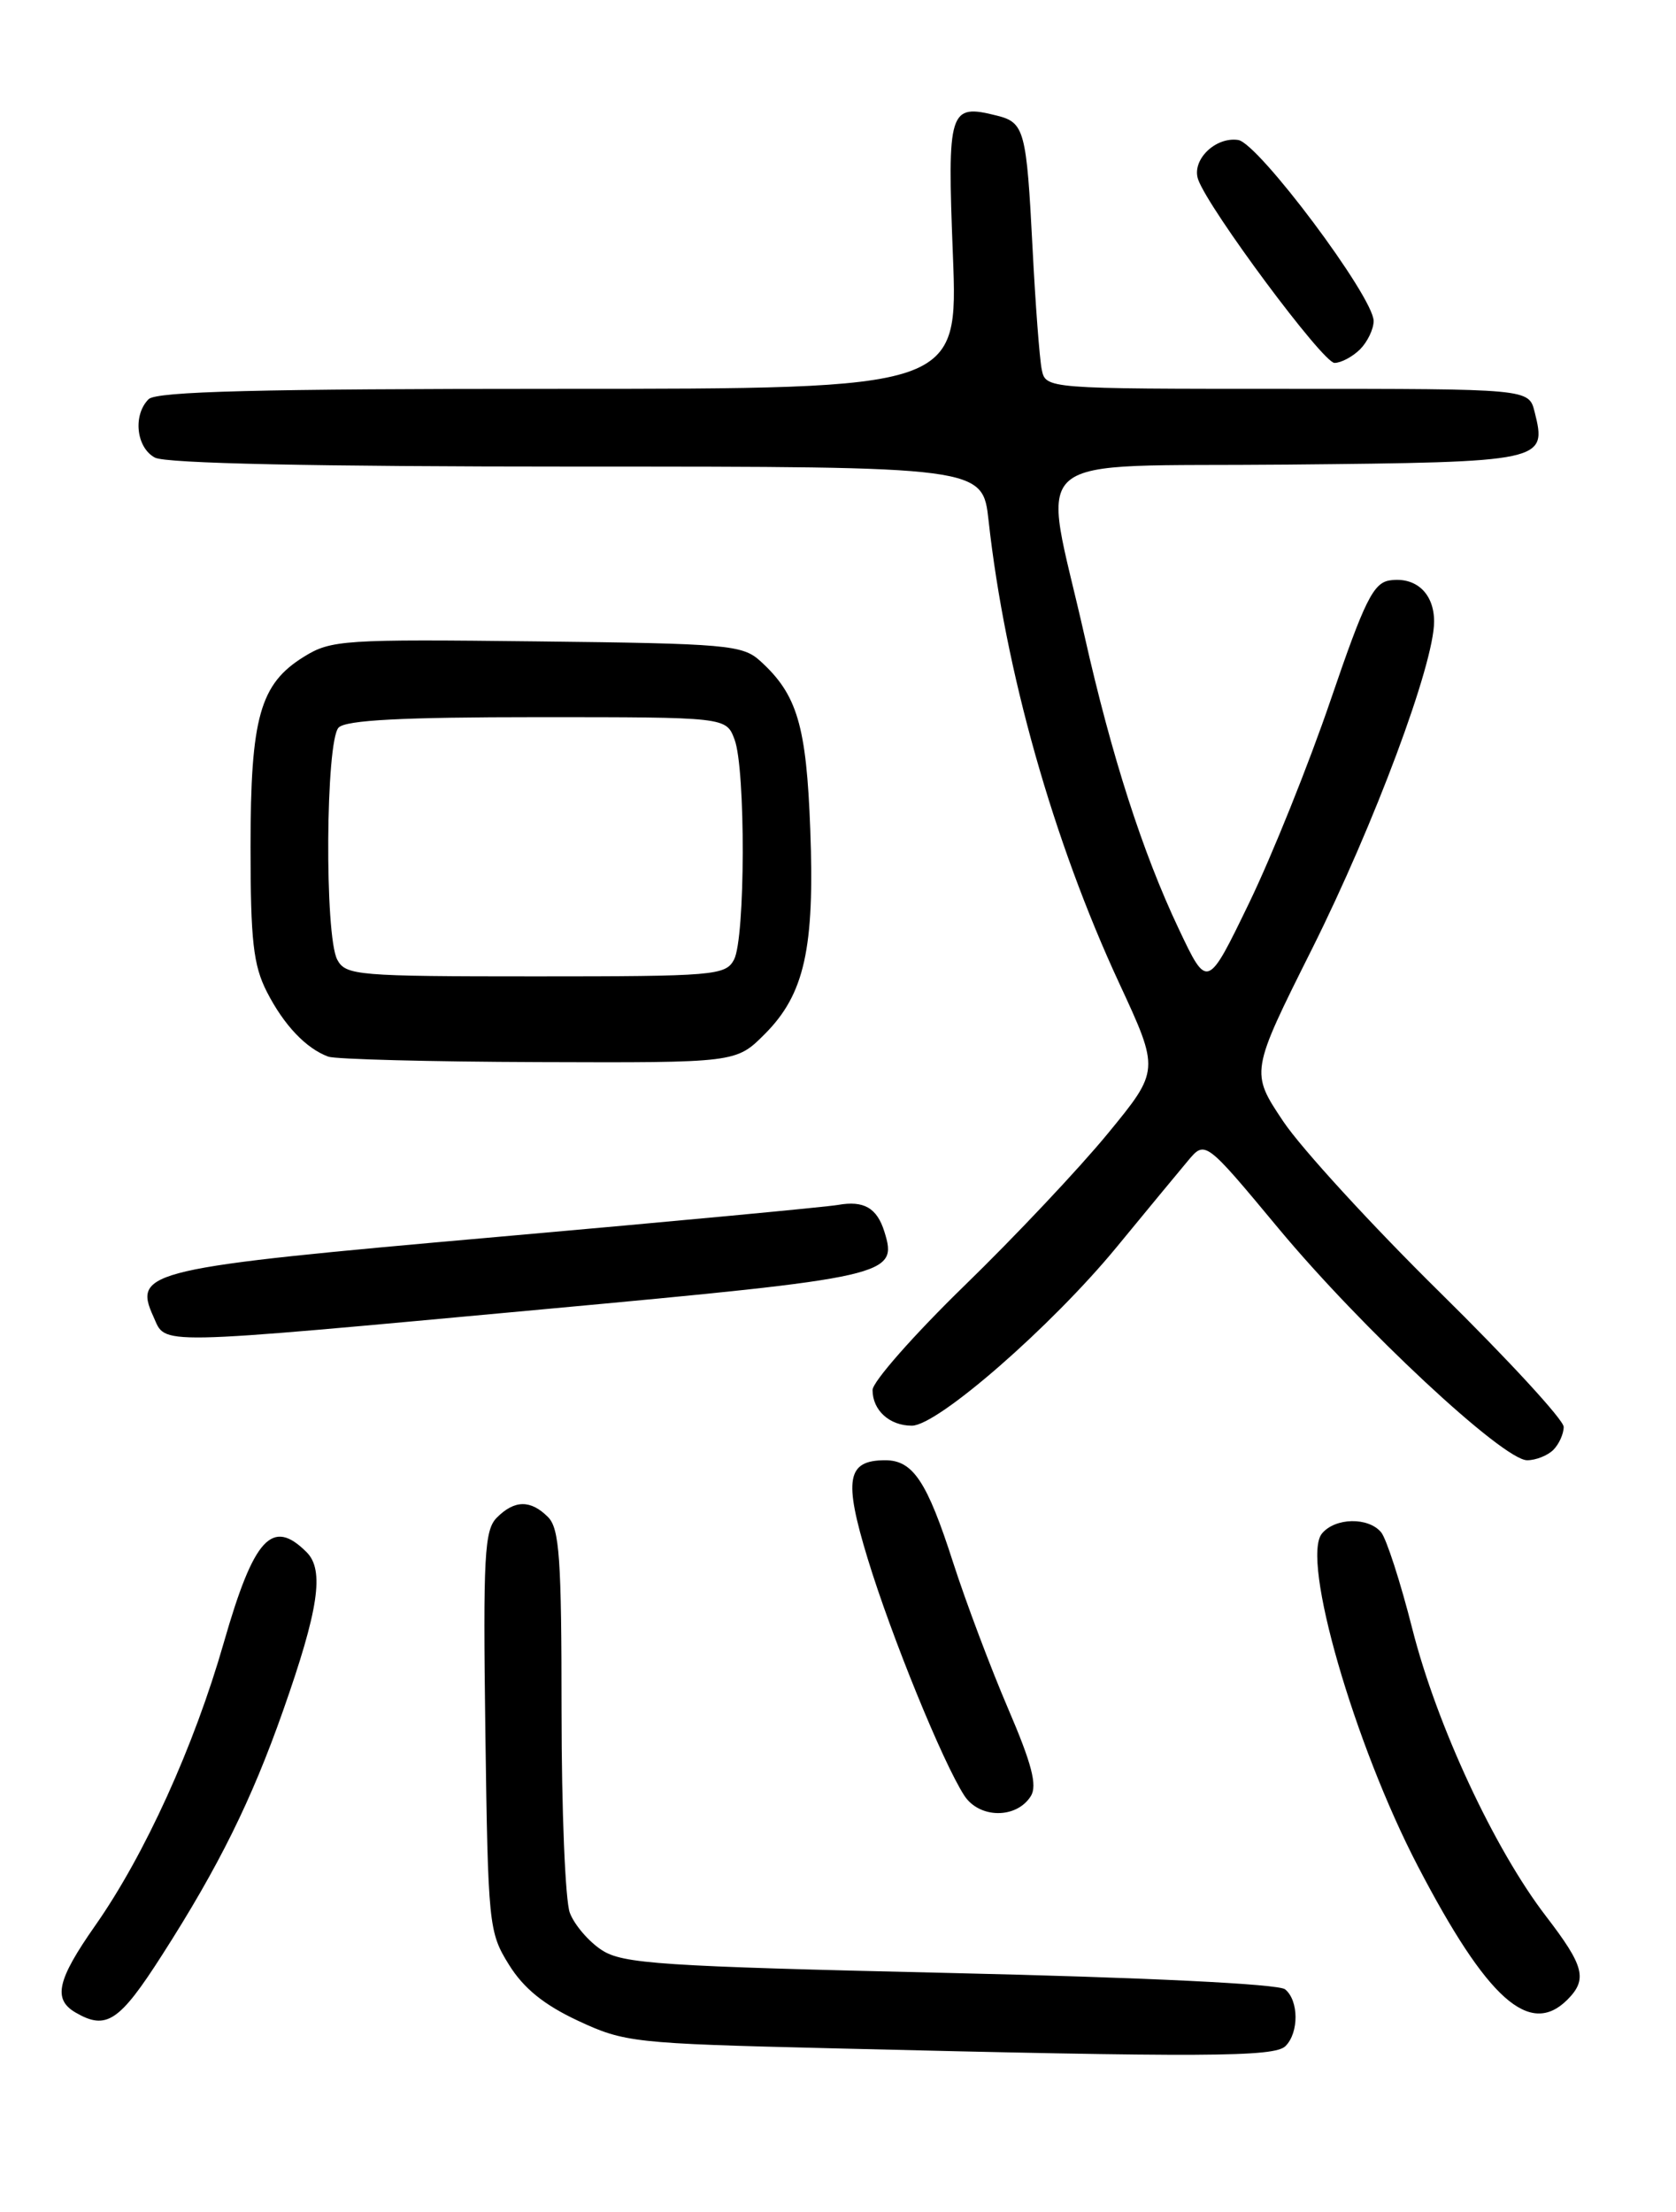 <?xml version="1.0" encoding="UTF-8" standalone="no"?>
<!DOCTYPE svg PUBLIC "-//W3C//DTD SVG 1.1//EN" "http://www.w3.org/Graphics/SVG/1.1/DTD/svg11.dtd" >
<svg xmlns="http://www.w3.org/2000/svg" xmlns:xlink="http://www.w3.org/1999/xlink" version="1.1" viewBox="0 0 194 256">
 <g >
 <path fill="currentColor"
d=" M 148.80 236.80 C 150.37 235.23 150.34 231.52 148.75 230.23 C 148.00 229.61 132.60 228.86 109.93 228.34 C 76.45 227.57 72.07 227.28 69.64 225.68 C 68.14 224.70 66.48 222.76 65.96 221.38 C 65.43 220.00 65.00 209.48 65.00 198.01 C 65.00 180.37 64.76 176.90 63.43 175.57 C 61.42 173.56 59.56 173.58 57.51 175.64 C 56.07 177.08 55.91 180.05 56.18 200.39 C 56.49 222.80 56.57 223.62 58.91 227.38 C 60.61 230.12 62.97 232.03 66.91 233.87 C 72.29 236.38 73.37 236.50 96.00 237.05 C 139.54 238.12 147.52 238.08 148.80 236.80 Z  M 18.77 226.25 C 25.32 216.03 29.12 208.34 32.76 198.00 C 36.89 186.28 37.57 181.71 35.49 179.64 C 31.51 175.65 29.39 177.96 25.91 190.09 C 22.47 202.11 16.75 214.69 11.01 222.87 C 6.61 229.15 6.10 231.38 8.75 232.92 C 12.31 234.99 13.82 233.99 18.77 226.25 Z  M 181.43 231.43 C 183.78 229.07 183.39 227.55 178.95 221.77 C 172.97 213.99 166.31 199.68 163.48 188.52 C 162.11 183.11 160.48 178.08 159.87 177.34 C 158.39 175.56 154.55 175.63 153.02 177.48 C 150.57 180.43 156.75 201.84 164.13 216.00 C 172.16 231.41 177.07 235.79 181.43 231.43 Z  M 119.32 207.87 C 120.09 206.64 119.43 204.12 116.68 197.72 C 114.67 193.03 111.81 185.44 110.33 180.85 C 107.31 171.45 105.68 169.00 102.47 169.00 C 98.02 169.00 97.63 171.19 100.44 180.40 C 103.20 189.44 109.13 203.97 111.62 207.81 C 113.36 210.48 117.66 210.52 119.32 207.87 Z  M 179.80 167.80 C 180.46 167.14 181.00 165.94 181.00 165.14 C 181.00 164.33 174.56 157.34 166.69 149.59 C 158.82 141.84 150.65 132.93 148.55 129.80 C 144.73 124.09 144.73 124.09 151.88 109.80 C 159.10 95.35 166.00 76.86 166.00 71.93 C 166.00 68.68 163.90 66.73 160.88 67.17 C 158.97 67.45 157.96 69.49 154.03 81.00 C 151.50 88.42 147.25 99.00 144.59 104.50 C 139.75 114.50 139.75 114.50 136.44 107.50 C 132.26 98.68 128.68 87.56 125.53 73.57 C 120.62 51.78 117.90 54.07 149.03 53.77 C 178.83 53.48 179.08 53.42 177.63 47.65 C 176.96 45.00 176.96 45.00 149.00 45.00 C 121.04 45.00 121.04 45.00 120.58 42.75 C 120.33 41.51 119.85 35.20 119.52 28.72 C 118.82 15.06 118.58 14.18 115.39 13.38 C 109.84 11.99 109.64 12.64 110.30 29.53 C 110.90 45.00 110.90 45.00 64.65 45.00 C 30.01 45.00 18.10 45.30 17.20 46.20 C 15.36 48.04 15.77 51.81 17.93 52.96 C 19.19 53.64 36.36 54.00 66.81 54.00 C 113.74 54.00 113.74 54.00 114.43 60.25 C 116.35 77.64 121.90 97.31 129.56 113.81 C 134.23 123.88 134.23 123.88 128.23 131.19 C 124.93 135.21 117.45 143.15 111.61 148.82 C 105.78 154.50 101.00 159.92 101.00 160.87 C 101.00 163.22 102.96 165.00 105.55 165.00 C 108.53 165.00 121.67 153.54 129.23 144.36 C 132.68 140.16 136.40 135.66 137.50 134.35 C 139.50 131.96 139.50 131.96 148.00 142.18 C 157.58 153.70 173.99 169.00 176.77 169.00 C 177.77 169.00 179.14 168.46 179.80 167.80 Z  M 62.99 151.52 C 103.07 147.82 103.95 147.62 102.37 142.55 C 101.51 139.79 99.99 138.92 97.00 139.45 C 95.62 139.69 77.90 141.36 57.61 143.15 C 17.03 146.73 15.36 147.11 17.76 152.38 C 19.28 155.70 17.07 155.75 62.99 151.52 Z  M 88.51 119.69 C 93.12 115.08 94.31 109.78 93.79 96.00 C 93.34 83.96 92.28 80.38 88.00 76.50 C 85.95 74.64 84.17 74.48 62.15 74.23 C 39.80 73.97 38.32 74.06 35.19 76.00 C 30.09 79.15 29.00 83.02 29.00 98.01 C 29.00 108.86 29.32 111.71 30.89 114.79 C 32.86 118.64 35.42 121.34 38.00 122.29 C 38.83 122.59 49.78 122.88 62.35 122.92 C 85.20 123.00 85.20 123.00 88.51 119.69 Z  M 157.43 40.43 C 158.29 39.56 159.00 38.09 159.00 37.15 C 159.00 34.37 145.65 16.54 143.32 16.20 C 140.66 15.81 137.90 18.54 138.69 20.78 C 139.92 24.23 153.13 42.00 154.47 42.00 C 155.23 42.00 156.56 41.29 157.43 40.43 Z  M 39.04 111.07 C 37.55 108.29 37.69 85.71 39.20 84.20 C 40.06 83.34 46.58 83.00 62.22 83.00 C 84.05 83.00 84.05 83.00 85.02 85.57 C 86.32 88.98 86.28 108.61 84.96 111.07 C 83.99 112.89 82.66 113.00 62.00 113.00 C 41.34 113.00 40.01 112.89 39.04 111.07 Z "/>
</g>
</svg>